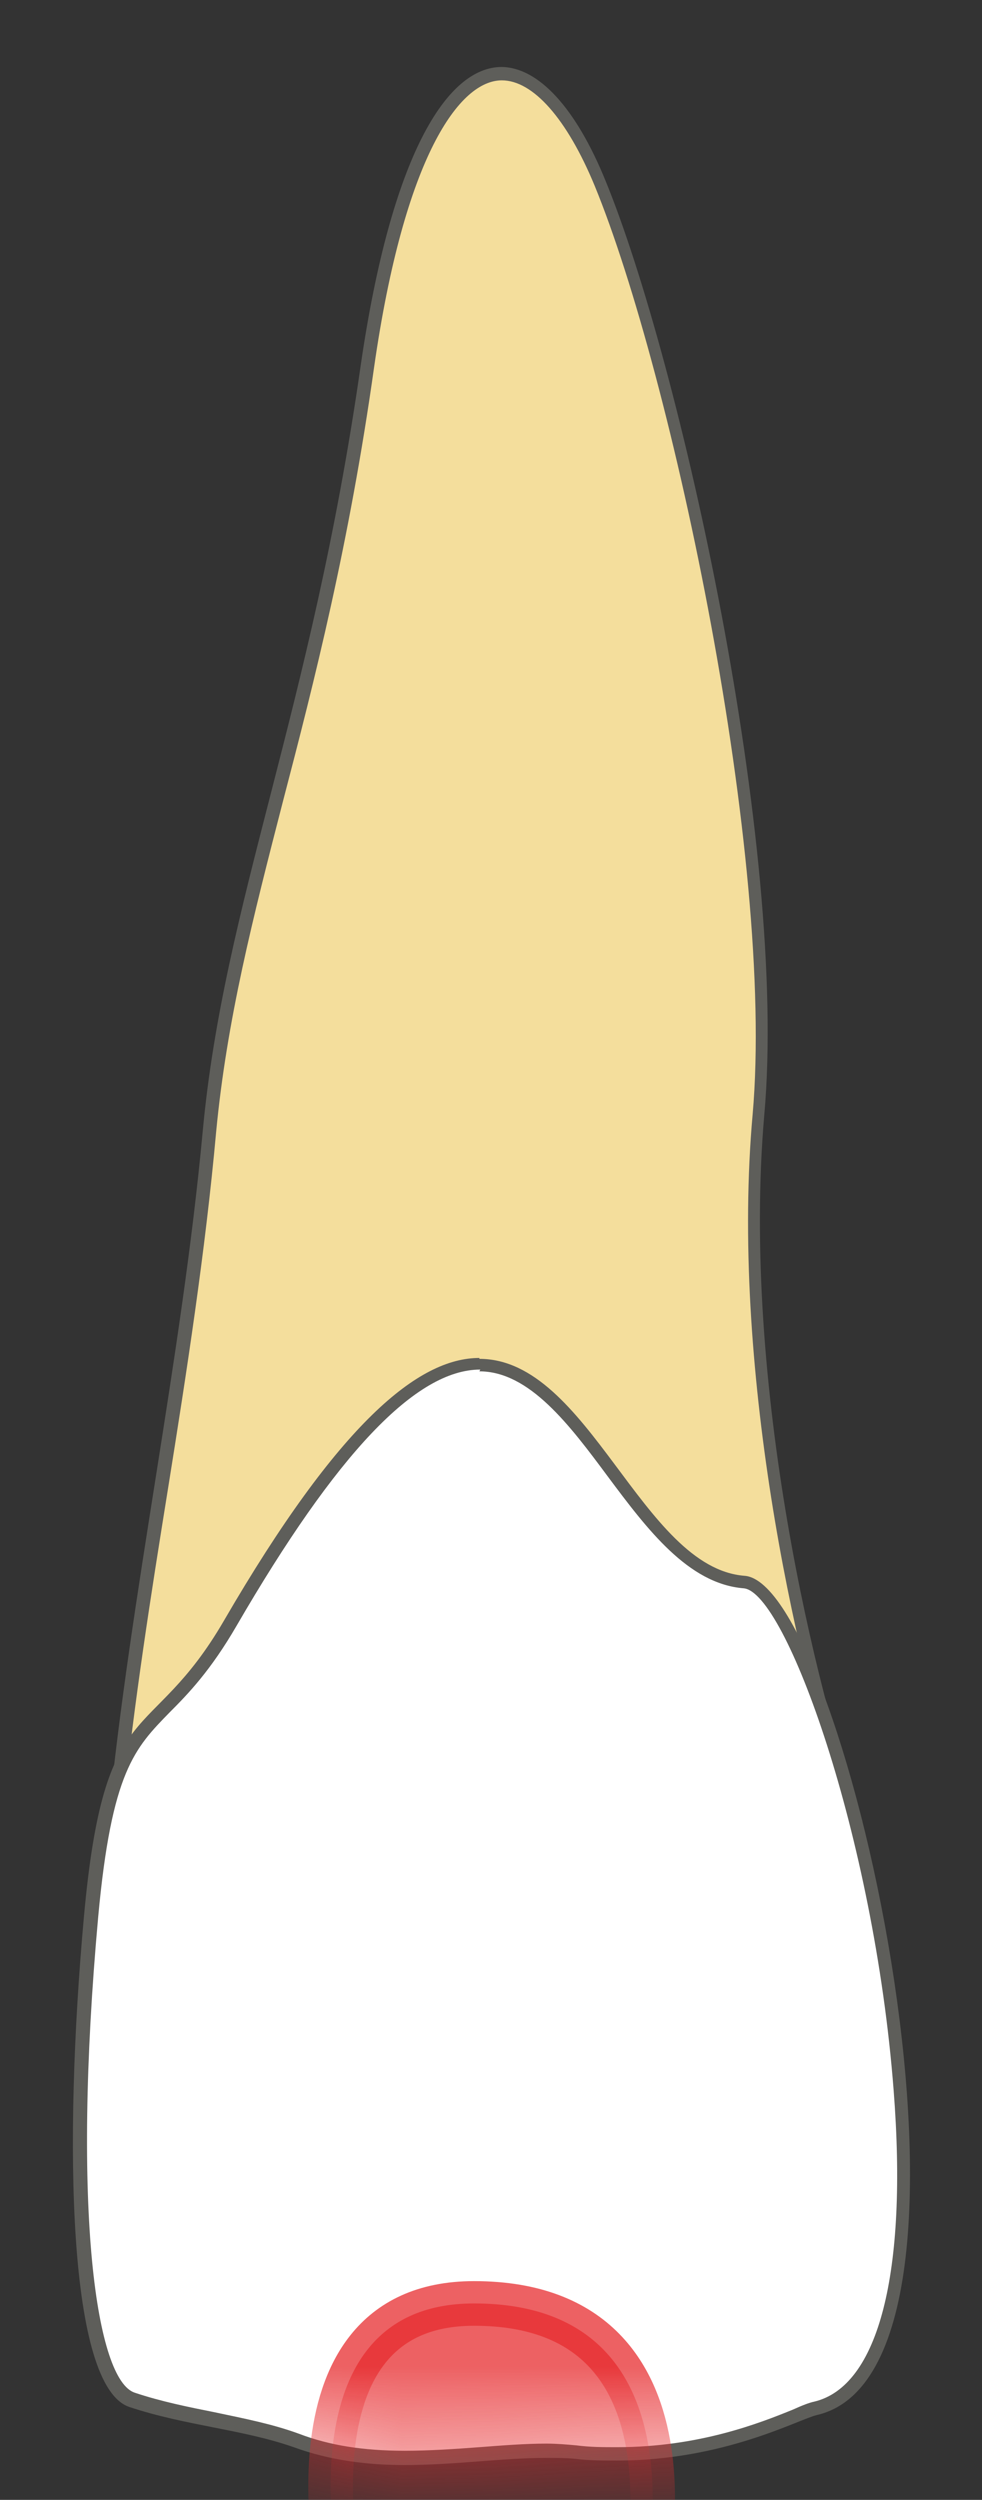 <svg width="11" height="28" viewBox="0 0 11 28" fill="none" xmlns="http://www.w3.org/2000/svg">
<rect x="0" y="0" width="11" height="28" fill="#333333" stroke="none"/>
<path d="M1.291 20.32C1.411 19.11 1.611 17.86 1.801 16.66C2.011 15.35 2.221 14 2.341 12.67C2.461 11.4 2.751 10.27 3.091 8.95C3.431 7.61 3.831 6.09 4.111 4.1C4.401 2.05 4.961 0.82 5.611 0.82C5.991 0.82 6.401 1.27 6.711 2.04C7.581 4.16 8.741 9.6 8.481 12.47C8.231 15.3 8.971 18.66 9.541 20.31H1.281L1.291 20.32Z" fill="#F4DE9C"/>
<path d="M5.621 0.9C5.971 0.9 6.351 1.33 6.661 2.08C7.531 4.2 8.681 9.62 8.431 12.48C8.181 15.26 8.891 18.56 9.461 20.25H1.381C1.501 19.07 1.691 17.86 1.881 16.68C2.091 15.37 2.301 14.01 2.421 12.68C2.541 11.42 2.831 10.29 3.171 8.97C3.521 7.63 3.911 6.1 4.191 4.11C4.531 1.74 5.151 0.9 5.621 0.9ZM5.621 0.75C5.001 0.75 4.381 1.75 4.041 4.09C3.481 8 2.511 10.09 2.271 12.67C2.031 15.25 1.461 17.85 1.211 20.4H9.661C9.141 18.97 8.301 15.49 8.561 12.49C8.831 9.49 7.611 4.04 6.781 2.02C6.451 1.21 6.031 0.75 5.611 0.75H5.621Z" fill="#5E5E5A"/>
<path d="M4.519 27.53C4.048 27.53 3.669 27.47 3.309 27.34C3.019 27.23 2.709 27.17 2.379 27.11C2.079 27.05 1.769 26.99 1.469 26.89C0.929 26.71 0.739 24.49 1.009 21.48C1.159 19.82 1.428 19.55 1.828 19.14C2.038 18.92 2.289 18.68 2.569 18.19C3.699 16.24 4.618 15.29 5.358 15.29C5.958 15.29 6.418 15.91 6.858 16.5C7.288 17.08 7.738 17.68 8.328 17.72C8.878 17.76 9.868 20.64 10.079 23.41C10.239 25.5 9.889 26.8 9.129 26.97C9.079 26.98 9.008 27.01 8.899 27.05C8.528 27.2 7.838 27.48 6.899 27.48C6.748 27.48 6.599 27.48 6.439 27.46C6.329 27.45 6.218 27.44 6.108 27.44C5.868 27.44 5.618 27.46 5.358 27.48C5.088 27.5 4.799 27.52 4.509 27.52L4.519 27.53Z" fill="white"/>
<path d="M5.37 15.36C5.93 15.36 6.38 15.96 6.81 16.54C7.25 17.13 7.71 17.74 8.33 17.79C8.8 17.83 9.79 20.56 10.01 23.41C10.17 25.46 9.84 26.73 9.12 26.9C9.07 26.91 8.99 26.94 8.88 26.99C8.51 27.14 7.83 27.41 6.91 27.41C6.76 27.41 6.61 27.41 6.46 27.39C6.35 27.38 6.24 27.37 6.12 27.37C5.88 27.37 5.63 27.39 5.37 27.41C5.1 27.43 4.82 27.45 4.53 27.45C4.07 27.45 3.69 27.39 3.35 27.26C3.05 27.15 2.74 27.09 2.41 27.02C2.11 26.96 1.81 26.9 1.51 26.8C1.08 26.66 0.8 24.78 1.1 21.47C1.25 19.84 1.51 19.58 1.9 19.18C2.11 18.97 2.36 18.71 2.65 18.21C3.77 16.28 4.66 15.34 5.38 15.34M5.37 15.21C4.69 15.21 3.8 15.93 2.51 18.15C1.68 19.58 1.17 18.93 0.94 21.47C0.71 24.01 0.76 26.73 1.45 26.96C2.08 27.17 2.72 27.21 3.29 27.41C3.7 27.56 4.12 27.61 4.53 27.61C5.09 27.61 5.63 27.53 6.12 27.53C6.23 27.53 6.34 27.53 6.44 27.54C6.6 27.56 6.76 27.56 6.91 27.56C8.11 27.56 8.94 27.1 9.15 27.05C11.4 26.53 9.48 17.73 8.34 17.65C7.19 17.56 6.6 15.22 5.37 15.22V15.21Z" fill="#5E5E5A"/>
<mask id="mask0_229_1102" style="mask-type:luminance" maskUnits="userSpaceOnUse" x="0" y="15" width="11" height="13">
<path d="M9.161 27.05C8.931 27.11 7.911 27.68 6.451 27.54C5.541 27.45 4.411 27.82 3.301 27.41C2.741 27.2 2.091 27.17 1.461 26.96C0.771 26.73 0.721 24.01 0.951 21.47C1.181 18.93 1.691 19.58 2.521 18.15C6.141 11.92 6.561 17.51 8.351 17.64C9.491 17.72 11.021 26.6 9.161 27.04V27.05Z" fill="white"/>
</mask>
<g mask="url(#mask0_229_1102)">
<path opacity="0.75" d="M3.84 29.06C3.84 29.06 3.04 25.8 5.31 25.8C8.05 25.8 7.18 29.1 7.18 29.1L3.83 29.06H3.84Z" fill="#E62C2F" stroke="#E62C2F" stroke-width="0.5" stroke-linecap="round" stroke-linejoin="round"/>
</g>
</svg>
